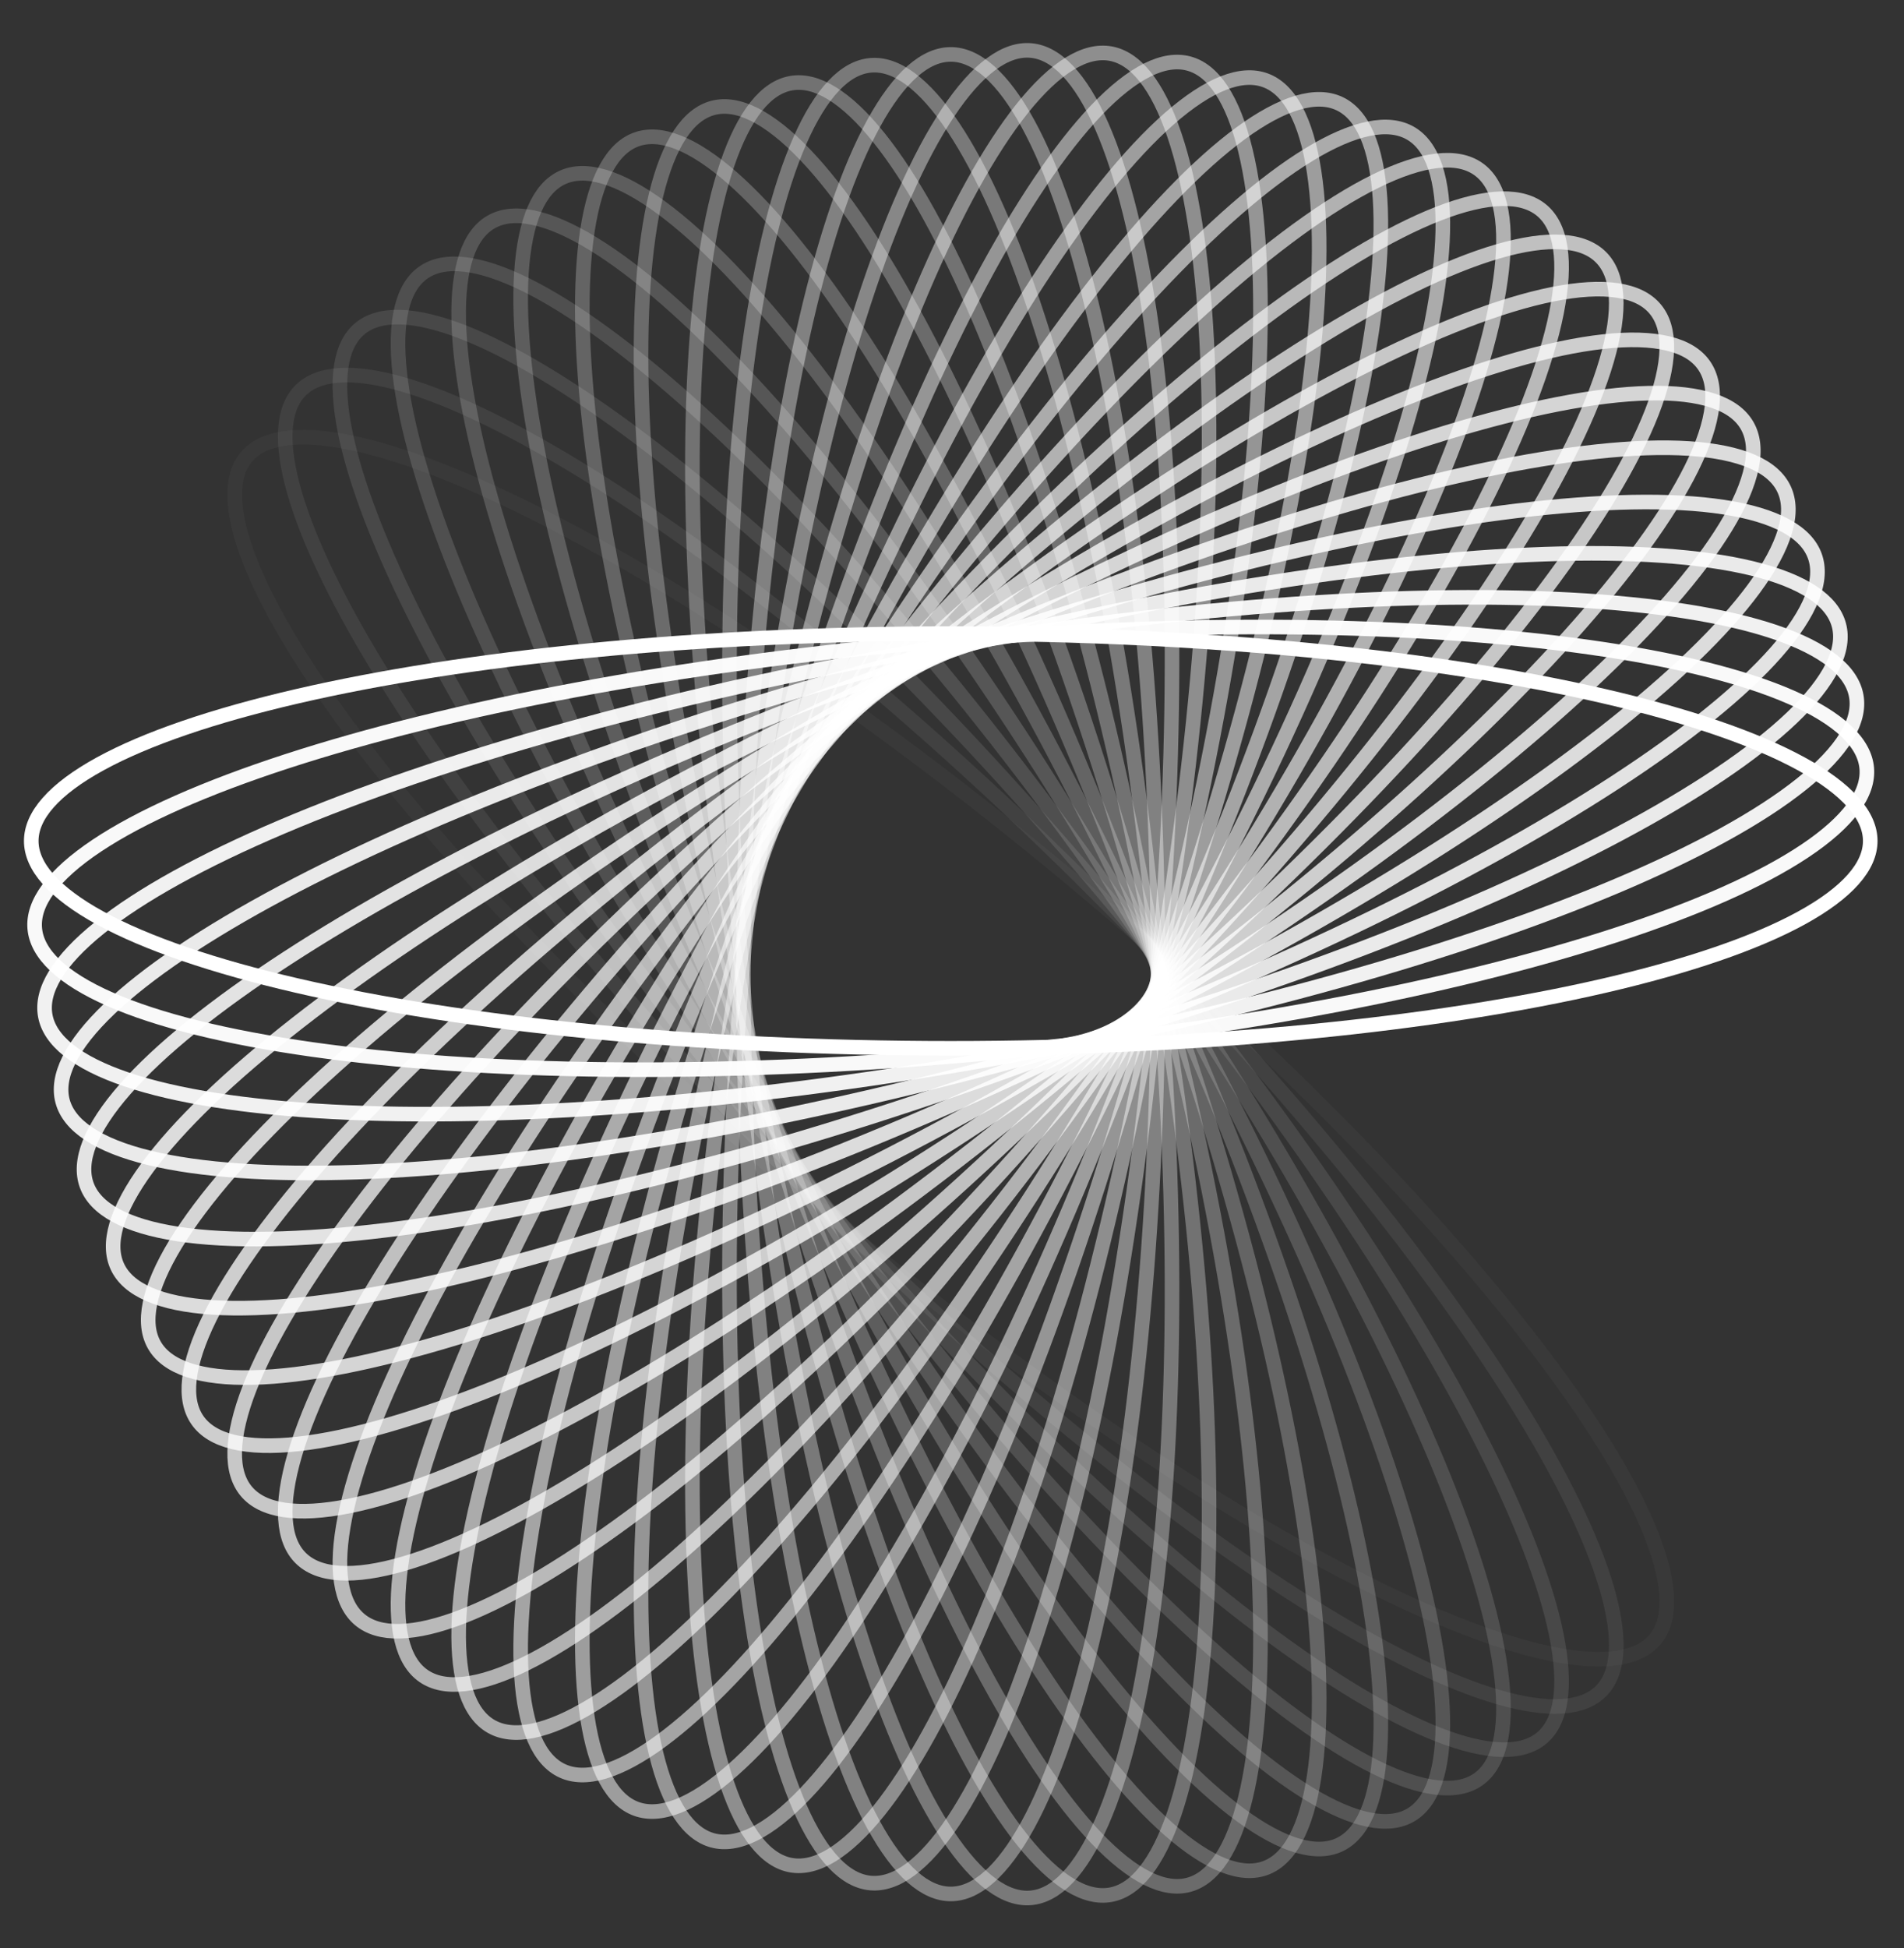 <svg width="261" height="267" viewBox="0 0 261 267" fill="none" xmlns="http://www.w3.org/2000/svg">
<rect x="0" y="0" width="261" height="267" fill="#333333" stroke="none"/>
<path opacity="0.034" d="M33.773 62.624C34.878 61.307 36.58 60.442 38.943 60.088C41.315 59.732 44.289 59.903 47.819 60.608C54.877 62.019 63.947 65.525 74.428 70.857C95.376 81.514 121.759 99.359 148.593 121.876C175.427 144.392 197.583 167.276 211.716 186.055C218.787 195.451 223.815 203.774 226.43 210.48C227.737 213.834 228.422 216.733 228.483 219.131C228.545 221.52 227.988 223.346 226.883 224.663C225.779 225.979 224.077 226.844 221.713 227.199C219.342 227.554 216.367 227.384 212.838 226.678C205.78 225.268 196.71 221.761 186.228 216.429C165.281 205.773 138.897 187.927 112.063 165.411C85.229 142.894 63.073 120.01 48.941 101.232C41.87 91.835 36.842 83.512 34.227 76.806C32.919 73.453 32.235 70.553 32.173 68.156C32.112 65.766 32.669 63.94 33.773 62.624Z" stroke="white" stroke-width="2"/>
<path opacity="0.069" d="M41.202 53.503C42.417 52.288 44.188 51.574 46.574 51.427C48.967 51.279 51.915 51.708 55.37 52.719C62.278 54.739 71.008 59.023 80.985 65.248C100.924 77.69 125.652 97.767 150.421 122.537C175.191 147.306 195.268 172.034 207.71 191.973C213.935 201.949 218.218 210.68 220.239 217.588C221.249 221.042 221.678 223.99 221.531 226.384C221.384 228.77 220.67 230.541 219.455 231.756C218.24 232.971 216.469 233.684 214.084 233.831C211.69 233.979 208.742 233.55 205.287 232.54C198.379 230.519 189.649 226.236 179.672 220.01C159.733 207.569 135.005 187.491 110.236 162.722C85.466 137.952 65.389 113.225 52.947 93.285C46.722 83.309 42.438 74.579 40.418 67.671C39.408 64.216 38.979 61.268 39.126 58.874C39.273 56.489 39.987 54.718 41.202 53.503Z" stroke="white" stroke-width="2"/>
<path opacity="0.103" d="M49.309 45.059C50.625 43.955 52.452 43.398 54.841 43.46C57.238 43.521 60.138 44.206 63.491 45.513C70.197 48.128 78.521 53.156 87.917 60.227C106.696 74.36 129.579 96.516 152.096 123.35C174.612 150.184 192.458 176.567 203.114 197.515C208.446 207.996 211.953 217.066 213.364 224.124C214.069 227.654 214.239 230.628 213.884 233C213.529 235.363 212.664 237.065 211.348 238.17C210.031 239.274 208.205 239.831 205.816 239.77C203.418 239.708 200.519 239.024 197.165 237.716C190.46 235.101 182.136 230.073 172.74 223.002C153.961 208.87 131.077 186.714 108.561 159.88C86.044 133.046 68.199 106.662 57.542 85.715C52.21 75.233 48.704 66.163 47.293 59.105C46.588 55.576 46.417 52.601 46.773 50.23C47.127 47.866 47.992 46.164 49.309 45.059Z" stroke="white" stroke-width="2"/>
<path opacity="0.138" d="M58.032 37.351C59.44 36.366 61.308 35.97 63.683 36.24C66.066 36.51 68.895 37.444 72.121 39.039C78.574 42.229 86.427 47.963 95.171 55.826C112.647 71.541 133.513 95.608 153.605 124.302C173.697 152.996 189.175 180.835 197.966 202.631C202.364 213.537 205.066 222.879 205.856 230.033C206.252 233.61 206.162 236.588 205.601 238.92C205.042 241.244 204.032 242.864 202.624 243.849C201.216 244.835 199.349 245.23 196.974 244.961C194.591 244.691 191.762 243.756 188.535 242.161C182.083 238.972 174.229 233.237 165.485 225.374C148.009 209.659 127.144 185.593 107.052 156.899C86.96 128.204 71.481 100.366 62.691 78.569C58.293 67.663 55.59 58.322 54.8 51.168C54.405 47.59 54.494 44.612 55.056 42.281C55.615 39.957 56.625 38.337 58.032 37.351Z" stroke="white" stroke-width="2"/>
<path opacity="0.172" d="M67.306 30.429C68.795 29.57 70.69 29.339 73.032 29.814C75.383 30.291 78.119 31.469 81.195 33.339C87.344 37.078 94.668 43.475 102.694 52.071C118.734 69.249 137.422 95.042 154.937 125.379C172.452 155.715 185.445 184.796 192.302 207.276C195.733 218.524 197.611 228.065 197.775 235.261C197.856 238.86 197.508 241.818 196.746 244.092C195.986 246.358 194.839 247.884 193.35 248.743C191.862 249.603 189.967 249.834 187.625 249.358C185.274 248.881 182.538 247.704 179.462 245.834C173.312 242.094 165.988 235.697 157.963 227.102C141.923 209.923 123.235 184.13 105.72 153.794C88.205 123.458 75.212 94.376 68.355 71.896C64.924 60.648 63.046 51.107 62.882 43.911C62.8 40.313 63.149 37.354 63.911 35.08C64.671 32.814 65.818 31.288 67.306 30.429Z" stroke="white" stroke-width="2"/>
<path opacity="0.207" d="M77.06 24.337C78.617 23.611 80.525 23.546 82.817 24.224C85.117 24.904 87.741 26.315 90.641 28.446C96.442 32.708 103.18 39.719 110.426 48.981C124.908 67.492 141.277 94.816 156.081 126.563C170.885 158.31 181.294 188.414 186.166 211.406C188.604 222.91 189.643 232.578 189.179 239.761C188.947 243.353 188.342 246.27 187.384 248.469C186.43 250.66 185.154 252.08 183.597 252.806C182.039 253.533 180.131 253.597 177.839 252.92C175.539 252.24 172.916 250.828 170.015 248.697C164.214 244.436 157.476 237.425 150.23 228.163C135.749 209.652 119.379 182.328 104.575 150.581C89.771 118.833 79.362 88.73 74.49 65.738C72.052 54.234 71.013 44.565 71.477 37.383C71.709 33.791 72.314 30.874 73.272 28.675C74.226 26.484 75.502 25.064 77.06 24.337Z" stroke="white" stroke-width="2"/>
<path opacity="0.241" d="M87.219 19.115C88.834 18.527 90.74 18.629 92.964 19.503C95.196 20.381 97.687 22.016 100.391 24.392C105.798 29.142 111.9 36.714 118.311 46.572C131.124 66.275 145.049 94.922 157.03 127.839C169.011 160.755 176.757 191.651 179.606 214.98C181.032 226.653 181.225 236.376 180.136 243.49C179.592 247.048 178.735 249.902 177.589 252.009C176.448 254.108 175.053 255.412 173.438 256C171.823 256.587 169.917 256.486 167.693 255.611C165.461 254.733 162.97 253.098 160.266 250.723C154.859 245.972 148.757 238.4 142.346 228.542C129.533 208.839 115.608 180.193 103.627 147.276C91.646 114.359 83.9 83.463 81.051 60.134C79.625 48.461 79.433 38.739 80.521 31.624C81.065 28.066 81.922 25.213 83.068 23.106C84.209 21.006 85.604 19.702 87.219 19.115Z" stroke="white" stroke-width="2"/>
<path opacity="0.276" d="M97.706 14.795C99.365 14.35 101.256 14.617 103.395 15.683C105.542 16.752 107.881 18.597 110.367 21.2C115.34 26.404 120.758 34.478 126.286 44.858C137.333 65.602 148.709 95.353 157.775 129.189C166.841 163.025 171.865 194.478 172.67 217.967C173.073 229.72 172.418 239.422 170.714 246.415C169.861 249.912 168.759 252.68 167.434 254.679C166.114 256.671 164.61 257.848 162.951 258.293C161.291 258.737 159.4 258.47 157.261 257.405C155.114 256.336 152.775 254.49 150.289 251.888C145.316 246.684 139.898 238.609 134.37 228.23C123.323 207.485 111.947 177.734 102.881 143.898C93.815 110.062 88.791 78.609 87.986 55.12C87.583 43.368 88.238 33.665 89.943 26.672C90.795 23.175 91.897 20.408 93.222 18.409C94.542 16.416 96.046 15.239 97.706 14.795Z" stroke="white" stroke-width="2"/>
<path opacity="0.31" d="M108.441 11.4C110.133 11.102 111.993 11.533 114.031 12.781C116.077 14.033 118.246 16.075 120.496 18.884C124.996 24.502 129.69 33.018 134.292 43.84C143.489 65.468 152.229 96.098 158.312 130.595C164.394 165.092 166.658 196.864 165.413 220.333C164.79 232.076 163.291 241.684 160.984 248.502C159.83 251.912 158.491 254.573 156.997 256.449C155.508 258.318 153.908 259.36 152.215 259.658C150.523 259.957 148.663 259.525 146.625 258.278C144.579 257.026 142.41 254.983 140.16 252.174C135.66 246.557 130.966 238.04 126.364 227.219C117.167 205.59 108.427 174.961 102.344 140.464C96.261 105.966 93.998 74.195 95.243 50.725C95.866 38.982 97.365 29.374 99.672 22.556C100.826 19.147 102.165 16.486 103.659 14.61C105.148 12.74 106.748 11.699 108.441 11.4Z" stroke="white" stroke-width="2"/>
<path opacity="0.345" d="M119.343 8.951C121.055 8.801 122.87 9.393 124.792 10.813C126.721 12.239 128.703 14.463 130.7 17.457C134.693 23.445 138.628 32.338 142.269 43.52C149.546 65.868 155.583 97.142 158.636 132.038C161.689 166.934 161.174 198.782 157.888 222.054C156.244 233.698 153.914 243.139 151.021 249.73C149.575 253.026 148.009 255.56 146.357 257.299C144.711 259.031 143.026 259.929 141.314 260.079C139.602 260.229 137.787 259.637 135.865 258.217C133.936 256.791 131.954 254.567 129.957 251.573C125.963 245.584 122.029 236.691 118.388 225.51C111.111 203.162 105.074 171.888 102.021 136.991C98.968 102.095 99.483 70.248 102.768 46.976C104.412 35.332 106.743 25.891 109.635 19.3C111.082 16.004 112.648 13.47 114.3 11.731C115.946 9.998 117.631 9.1 119.343 8.951Z" stroke="white" stroke-width="2"/>
<path opacity="0.379" d="M130.328 7.456C132.046 7.456 133.803 8.204 135.594 9.787C137.391 11.375 139.172 13.763 140.901 16.92C144.357 23.234 147.501 32.436 150.154 43.892C155.455 66.789 158.743 98.471 158.743 133.5C158.743 168.53 155.455 200.211 150.154 223.108C147.501 234.565 144.357 243.767 140.901 250.08C139.172 253.237 137.391 255.625 135.594 257.214C133.803 258.796 132.046 259.544 130.328 259.544C128.61 259.544 126.853 258.796 125.062 257.214C123.265 255.625 121.484 253.237 119.755 250.08C116.299 243.767 113.155 234.565 110.502 223.108C105.201 200.211 101.913 168.53 101.913 133.5C101.913 98.471 105.201 66.789 110.502 43.892C113.155 32.436 116.299 23.234 119.755 16.92C121.484 13.763 123.265 11.375 125.062 9.787C126.853 8.204 128.61 7.456 130.328 7.456Z" stroke="white" stroke-width="2"/>
<path opacity="0.414" d="M141.314 6.921C143.026 7.071 144.711 7.969 146.357 9.702C148.009 11.441 149.575 13.975 151.022 17.271C153.914 23.861 156.245 33.302 157.889 44.947C161.174 68.218 161.689 100.066 158.636 134.962C155.583 169.858 149.546 201.133 142.269 223.481C138.628 234.662 134.694 243.555 130.7 249.543C128.704 252.538 126.721 254.762 124.792 256.187C122.87 257.608 121.055 258.2 119.343 258.05C117.631 257.9 115.946 257.002 114.3 255.269C112.649 253.531 111.082 250.996 109.636 247.7C106.743 241.11 104.413 231.669 102.769 220.025C99.483 196.753 98.968 164.905 102.021 130.009C105.074 95.113 111.112 63.838 118.388 41.491C122.029 30.309 125.964 21.416 129.957 15.428C131.954 12.433 133.936 10.209 135.865 8.784C137.787 7.363 139.602 6.772 141.314 6.921Z" stroke="white" stroke-width="2"/>
<path opacity="0.448" d="M152.216 7.342C153.908 7.641 155.508 8.682 156.997 10.552C158.491 12.428 159.831 15.089 160.984 18.498C163.292 25.316 164.79 34.924 165.413 46.667C166.658 70.137 164.395 101.908 158.312 136.406C152.229 170.903 143.489 201.532 134.293 223.161C129.691 233.982 124.997 242.499 120.497 248.116C118.246 250.925 116.077 252.968 114.032 254.22C111.993 255.467 110.134 255.899 108.441 255.6C106.749 255.302 105.149 254.26 103.66 252.391C102.166 250.515 100.826 247.854 99.673 244.444C97.365 237.626 95.867 228.018 95.244 216.275C93.999 192.806 96.262 161.034 102.345 126.537C108.428 92.04 117.167 61.41 126.364 39.782C130.966 28.96 135.66 20.444 140.16 14.826C142.411 12.017 144.58 9.975 146.625 8.723C148.663 7.475 150.523 7.044 152.216 7.342Z" stroke="white" stroke-width="2"/>
<path opacity="0.483" d="M162.951 8.708C164.611 9.153 166.114 10.33 167.434 12.322C168.759 14.321 169.862 17.089 170.714 20.586C172.418 27.579 173.074 37.281 172.671 49.034C171.865 72.523 166.842 103.976 157.775 137.812C148.709 171.648 137.333 201.399 126.286 222.143C120.759 232.523 115.34 240.597 110.368 245.801C107.881 248.404 105.542 250.249 103.396 251.318C101.256 252.384 99.366 252.651 97.706 252.206C96.046 251.762 94.543 250.585 93.222 248.592C91.898 246.593 90.795 243.826 89.943 240.329C88.239 233.336 87.583 223.633 87.986 211.881C88.791 188.392 93.815 156.939 102.881 123.103C111.948 89.267 123.324 59.516 134.371 38.771C139.898 28.392 145.317 20.317 150.289 15.113C152.776 12.511 155.114 10.665 157.261 9.596C159.401 8.531 161.291 8.264 162.951 8.708Z" stroke="white" stroke-width="2"/>
<path opacity="0.517" d="M173.438 11C175.053 11.588 176.448 12.892 177.589 14.991C178.735 17.098 179.592 19.952 180.136 23.51C181.224 30.624 181.032 40.347 179.606 52.02C176.757 75.349 169.011 106.245 157.03 139.161C145.049 172.078 131.123 200.725 118.31 220.428C111.9 230.286 105.798 237.858 100.391 242.608C97.687 244.984 95.196 246.619 92.964 247.497C90.74 248.371 88.834 248.473 87.219 247.885C85.604 247.298 84.209 245.994 83.067 243.894C81.922 241.787 81.065 238.934 80.521 235.376C79.432 228.261 79.625 218.539 81.051 206.866C83.9 183.537 91.646 152.641 103.627 119.724C115.607 86.807 129.533 58.161 142.346 38.458C148.757 28.6 154.859 21.028 160.266 16.277C162.97 13.902 165.461 12.267 167.692 11.389C169.916 10.514 171.823 10.413 173.438 11Z" stroke="white" stroke-width="2"/>
<path opacity="0.552" d="M183.597 14.194C185.154 14.921 186.43 16.341 187.384 18.532C188.342 20.731 188.947 23.648 189.179 27.24C189.643 34.422 188.604 44.091 186.166 55.595C181.294 78.587 170.885 108.69 156.081 140.438C141.277 172.185 124.908 199.509 110.426 218.02C103.181 227.282 96.442 234.293 90.641 238.554C87.741 240.685 85.117 242.097 82.817 242.777C80.525 243.454 78.617 243.39 77.06 242.663C75.502 241.937 74.226 240.517 73.272 238.326C72.314 236.127 71.709 233.21 71.477 229.618C71.013 222.435 72.052 212.767 74.49 201.263C79.362 178.271 89.771 148.167 104.575 116.42C119.379 84.672 135.749 57.349 150.23 38.838C157.476 29.576 164.214 22.565 170.015 18.303C172.916 16.172 175.539 14.761 177.839 14.081C180.131 13.403 182.039 13.468 183.597 14.194Z" stroke="white" stroke-width="2"/>
<path opacity="0.586" d="M193.35 18.257C194.839 19.116 195.986 20.642 196.746 22.908C197.508 25.182 197.856 28.141 197.775 31.739C197.611 38.935 195.733 48.476 192.302 59.724C185.445 82.204 172.452 111.286 154.937 141.622C137.422 171.958 118.733 197.751 102.694 214.93C94.668 223.525 87.344 229.922 81.195 233.662C78.119 235.532 75.383 236.709 73.032 237.186C70.69 237.662 68.795 237.431 67.306 236.572C65.818 235.712 64.671 234.186 63.911 231.92C63.149 229.646 62.8 226.688 62.882 223.089C63.046 215.893 64.924 206.352 68.355 195.104C75.212 172.624 88.205 143.543 105.72 113.207C123.235 82.87 141.923 57.077 157.963 39.899C165.988 31.303 173.312 24.906 179.462 21.167C182.538 19.297 185.274 18.119 187.625 17.642C189.967 17.167 191.862 17.398 193.35 18.257Z" stroke="white" stroke-width="2"/>
<path opacity="0.621" d="M202.624 23.151C204.032 24.137 205.042 25.757 205.601 28.081C206.162 30.412 206.251 33.39 205.856 36.968C205.066 44.122 202.364 53.463 197.965 64.369C189.175 86.166 173.697 114.004 153.605 142.699C133.512 171.393 112.647 195.459 95.171 211.174C86.427 219.037 78.573 224.772 72.121 227.961C68.894 229.556 66.066 230.491 63.683 230.761C61.308 231.03 59.44 230.635 58.032 229.649C56.625 228.664 55.614 227.044 55.055 224.72C54.494 222.388 54.405 219.41 54.8 215.833C55.59 208.679 58.293 199.337 62.691 188.431C71.481 166.635 86.96 138.796 107.052 110.102C127.144 81.407 148.009 57.341 165.485 41.626C174.229 33.763 182.083 28.029 188.535 24.839C191.762 23.244 194.591 22.31 196.974 22.04C199.348 21.77 201.216 22.166 202.624 23.151Z" stroke="white" stroke-width="2"/>
<path opacity="0.655" d="M211.348 28.83C212.664 29.935 213.529 31.637 213.884 34C214.239 36.372 214.069 39.346 213.364 42.876C211.953 49.934 208.446 59.004 203.114 69.485C192.458 90.433 174.612 116.816 152.096 143.651C129.579 170.485 106.696 192.641 87.917 206.773C78.521 213.844 70.197 218.872 63.491 221.487C60.138 222.795 57.238 223.479 54.841 223.54C52.452 223.602 50.625 223.045 49.309 221.941C47.992 220.836 47.127 219.134 46.773 216.771C46.417 214.399 46.588 211.425 47.293 207.895C48.704 200.837 52.21 191.767 57.542 181.286C68.199 160.338 86.044 133.955 108.561 107.12C131.077 80.286 153.961 58.13 172.74 43.998C182.136 36.927 190.46 31.899 197.165 29.284C200.519 27.977 203.418 27.292 205.816 27.231C208.205 27.169 210.031 27.726 211.348 28.83Z" stroke="white" stroke-width="2"/>
<path opacity="0.69" d="M219.455 35.245C220.67 36.46 221.383 38.231 221.53 40.616C221.678 43.01 221.249 45.958 220.239 49.413C218.218 56.321 213.935 65.051 207.709 75.028C195.268 94.967 175.19 119.694 150.421 144.464C125.651 169.234 100.924 189.311 80.985 201.753C71.008 207.978 62.278 212.261 55.37 214.282C51.915 215.292 48.967 215.721 46.573 215.574C44.188 215.426 42.417 214.713 41.202 213.498C39.987 212.283 39.273 210.512 39.126 208.126C38.978 205.733 39.407 202.784 40.418 199.33C42.438 192.422 46.722 183.692 52.947 173.715C65.389 153.776 85.466 129.048 110.236 104.279C135.005 79.509 159.733 59.432 179.672 46.99C189.648 40.765 198.379 36.481 205.287 34.461C208.741 33.45 211.69 33.021 214.083 33.169C216.469 33.316 218.24 34.03 219.455 35.245Z" stroke="white" stroke-width="2"/>
<path opacity="0.724" d="M226.883 42.338C227.988 43.654 228.544 45.48 228.483 47.87C228.422 50.267 227.737 53.167 226.43 56.52C223.815 63.226 218.787 71.549 211.716 80.945C197.583 99.724 175.427 122.608 148.593 145.124C121.759 167.641 95.376 185.487 74.428 196.143C63.947 201.475 54.877 204.982 47.819 206.392C44.289 207.098 41.315 207.268 38.943 206.913C36.58 206.558 34.878 205.693 33.773 204.377C32.668 203.06 32.112 201.234 32.173 198.845C32.235 196.447 32.919 193.548 34.227 190.194C36.842 183.488 41.87 175.165 48.941 165.769C63.073 146.99 85.229 124.106 112.063 101.59C138.897 79.073 165.281 61.227 186.228 50.571C196.709 45.239 205.78 41.733 212.838 40.322C216.367 39.616 219.342 39.446 221.713 39.802C224.077 40.156 225.779 41.021 226.883 42.338Z" stroke="white" stroke-width="2"/>
<path opacity="0.759" d="M233.577 50.047C234.563 51.455 234.958 53.322 234.689 55.697C234.419 58.08 233.484 60.909 231.889 64.136C228.7 70.588 222.965 78.442 215.102 87.186C199.387 104.661 175.321 125.527 146.627 145.619C117.932 165.711 90.094 181.189 68.297 189.98C57.391 194.378 48.05 197.08 40.896 197.871C37.318 198.266 34.34 198.176 32.008 197.615C29.685 197.056 28.065 196.046 27.079 194.638C26.093 193.231 25.698 191.363 25.968 188.988C26.238 186.605 27.172 183.776 28.767 180.55C31.957 174.097 37.691 166.243 45.554 157.499C61.269 140.024 85.335 119.158 114.03 99.066C142.724 78.974 170.562 63.496 192.359 54.705C203.265 50.307 212.607 47.605 219.761 46.815C223.338 46.419 226.316 46.509 228.648 47.07C230.971 47.629 232.592 48.639 233.577 50.047Z" stroke="white" stroke-width="2"/>
<path opacity="0.793" d="M239.486 58.306C240.345 59.795 240.576 61.69 240.1 64.032C239.623 66.382 238.446 69.119 236.576 72.195C232.836 78.344 226.439 85.668 217.844 93.694C200.665 109.733 174.872 128.422 144.536 145.937C114.2 163.451 85.118 176.445 62.638 183.302C51.39 186.733 41.849 188.611 34.653 188.774C31.055 188.856 28.096 188.508 25.822 187.746C23.556 186.986 22.03 185.839 21.171 184.35C20.312 182.862 20.081 180.967 20.556 178.625C21.033 176.274 22.211 173.538 24.081 170.462C27.82 164.312 34.217 156.988 42.813 148.963C59.991 132.923 85.784 114.235 116.121 96.72C146.457 79.205 175.538 66.212 198.018 59.355C209.266 55.924 218.807 54.046 226.003 53.882C229.602 53.8 232.56 54.149 234.834 54.911C237.1 55.671 238.626 56.818 239.486 58.306Z" stroke="white" stroke-width="2"/>
<path opacity="0.828" d="M244.563 67.045C245.289 68.603 245.354 70.511 244.676 72.803C243.996 75.103 242.585 77.726 240.454 80.627C236.192 86.428 229.181 93.166 219.919 100.412C201.408 114.893 174.084 131.263 142.337 146.067C110.59 160.871 80.487 171.28 57.494 176.152C45.99 178.59 36.322 179.629 29.139 179.165C25.547 178.933 22.63 178.328 20.431 177.37C18.24 176.416 16.82 175.14 16.094 173.582C15.367 172.025 15.303 170.117 15.98 167.825C16.66 165.525 18.072 162.901 20.203 160.001C24.464 154.2 31.475 147.462 40.737 140.216C59.248 125.734 86.572 109.365 118.319 94.561C150.067 79.757 180.17 69.348 203.162 64.476C214.666 62.038 224.335 60.999 231.517 61.463C235.109 61.695 238.026 62.3 240.225 63.258C242.416 64.212 243.836 65.488 244.563 67.045Z" stroke="white" stroke-width="2"/>
<path opacity="0.862" d="M248.771 76.19C249.358 77.805 249.257 79.712 248.382 81.936C247.504 84.168 245.869 86.658 243.493 89.362C238.743 94.769 231.171 100.871 221.313 107.282C201.61 120.095 172.964 134.021 140.047 146.001C107.13 157.982 76.234 165.728 52.905 168.577C41.232 170.003 31.51 170.196 24.395 169.107C20.837 168.563 17.984 167.706 15.877 166.561C13.777 165.419 12.473 164.024 11.886 162.409C11.298 160.794 11.4 158.888 12.274 156.664C13.152 154.432 14.787 151.941 17.163 149.237C21.913 143.83 29.485 137.728 39.343 131.317C59.046 118.505 87.692 104.579 120.609 92.598C153.526 80.617 184.422 72.871 207.751 70.022C219.424 68.596 229.147 68.404 236.261 69.492C239.819 70.036 242.673 70.893 244.78 72.039C246.879 73.18 248.183 74.575 248.771 76.19Z" stroke="white" stroke-width="2"/>
<path opacity="0.897" d="M252.077 85.663C252.522 87.323 252.254 89.213 251.189 91.353C250.12 93.499 248.275 95.838 245.672 98.325C240.468 103.297 232.394 108.716 222.014 114.243C201.27 125.29 171.519 136.666 137.683 145.733C103.847 154.799 72.394 159.822 48.905 160.628C37.152 161.031 27.45 160.375 20.457 158.671C16.96 157.819 14.192 156.716 12.193 155.391C10.201 154.071 9.024 152.568 8.579 150.908C8.134 149.248 8.402 147.358 9.467 145.218C10.536 143.071 12.382 140.733 14.984 138.246C20.188 133.274 28.263 127.855 38.642 122.328C59.387 111.281 89.138 99.905 122.974 90.838C156.81 81.772 188.263 76.749 211.752 75.943C223.504 75.54 233.207 76.196 240.199 77.9C243.696 78.752 246.464 79.855 248.463 81.18C250.456 82.5 251.632 84.003 252.077 85.663Z" stroke="white" stroke-width="2"/>
<path opacity="0.931" d="M254.457 95.384C254.756 97.076 254.324 98.936 253.077 100.974C251.825 103.02 249.782 105.189 246.973 107.439C241.355 111.939 232.839 116.633 222.018 121.235C200.389 130.432 169.76 139.172 135.262 145.255C100.765 151.338 68.994 153.601 45.524 152.356C33.781 151.733 24.173 150.234 17.355 147.927C13.946 146.773 11.285 145.434 9.409 143.94C7.539 142.451 6.498 140.851 6.199 139.158C5.901 137.466 6.332 135.606 7.58 133.568C8.832 131.522 10.874 129.353 13.683 127.103C19.301 122.603 27.817 117.909 38.639 113.307C60.267 104.11 90.897 95.37 125.394 89.287C159.891 83.205 191.663 80.942 215.132 82.186C226.875 82.809 236.483 84.308 243.301 86.615C246.71 87.769 249.372 89.109 251.248 90.602C253.117 92.091 254.159 93.691 254.457 95.384Z" stroke="white" stroke-width="2"/>
<path opacity="0.966" d="M255.893 105.271C256.042 106.983 255.451 108.799 254.03 110.721C252.604 112.649 250.381 114.632 247.386 116.629C241.398 120.622 232.505 124.556 221.323 128.197C198.976 135.474 167.701 141.511 132.805 144.564C97.909 147.617 66.061 147.103 42.789 143.817C31.145 142.173 21.704 139.843 15.113 136.95C11.818 135.503 9.283 133.937 7.544 132.285C5.812 130.639 4.914 128.954 4.764 127.242C4.614 125.53 5.206 123.715 6.627 121.793C8.052 119.865 10.276 117.882 13.271 115.885C19.259 111.892 28.152 107.958 39.333 104.317C61.681 97.04 92.956 91.003 127.852 87.95C162.748 84.897 194.596 85.411 217.867 88.697C229.511 90.341 238.952 92.671 245.543 95.564C248.839 97.01 251.373 98.577 253.112 100.229C254.845 101.875 255.743 103.56 255.893 105.271Z" stroke="white" stroke-width="2"/>
<path d="M256.372 115.242C256.372 116.961 255.624 118.718 254.042 120.508C252.453 122.305 250.065 124.087 246.908 125.815C240.594 129.271 231.392 132.415 219.936 135.068C197.039 140.369 165.358 143.658 130.328 143.658C95.299 143.658 63.617 140.369 40.72 135.068C29.264 132.415 20.062 129.271 13.748 125.815C10.591 124.087 8.203 122.305 6.615 120.508C5.032 118.718 4.284 116.961 4.284 115.242C4.284 113.524 5.032 111.767 6.615 109.976C8.203 108.179 10.591 106.398 13.748 104.67C20.062 101.214 29.264 98.069 40.72 95.417C63.617 90.115 95.299 86.827 130.328 86.827C165.358 86.827 197.039 90.115 219.936 95.417C231.392 98.069 240.594 101.214 246.908 104.67C250.065 106.398 252.453 108.179 254.042 109.976C255.624 111.767 256.372 113.524 256.372 115.242Z" stroke="white" stroke-width="2"/>
</svg>
